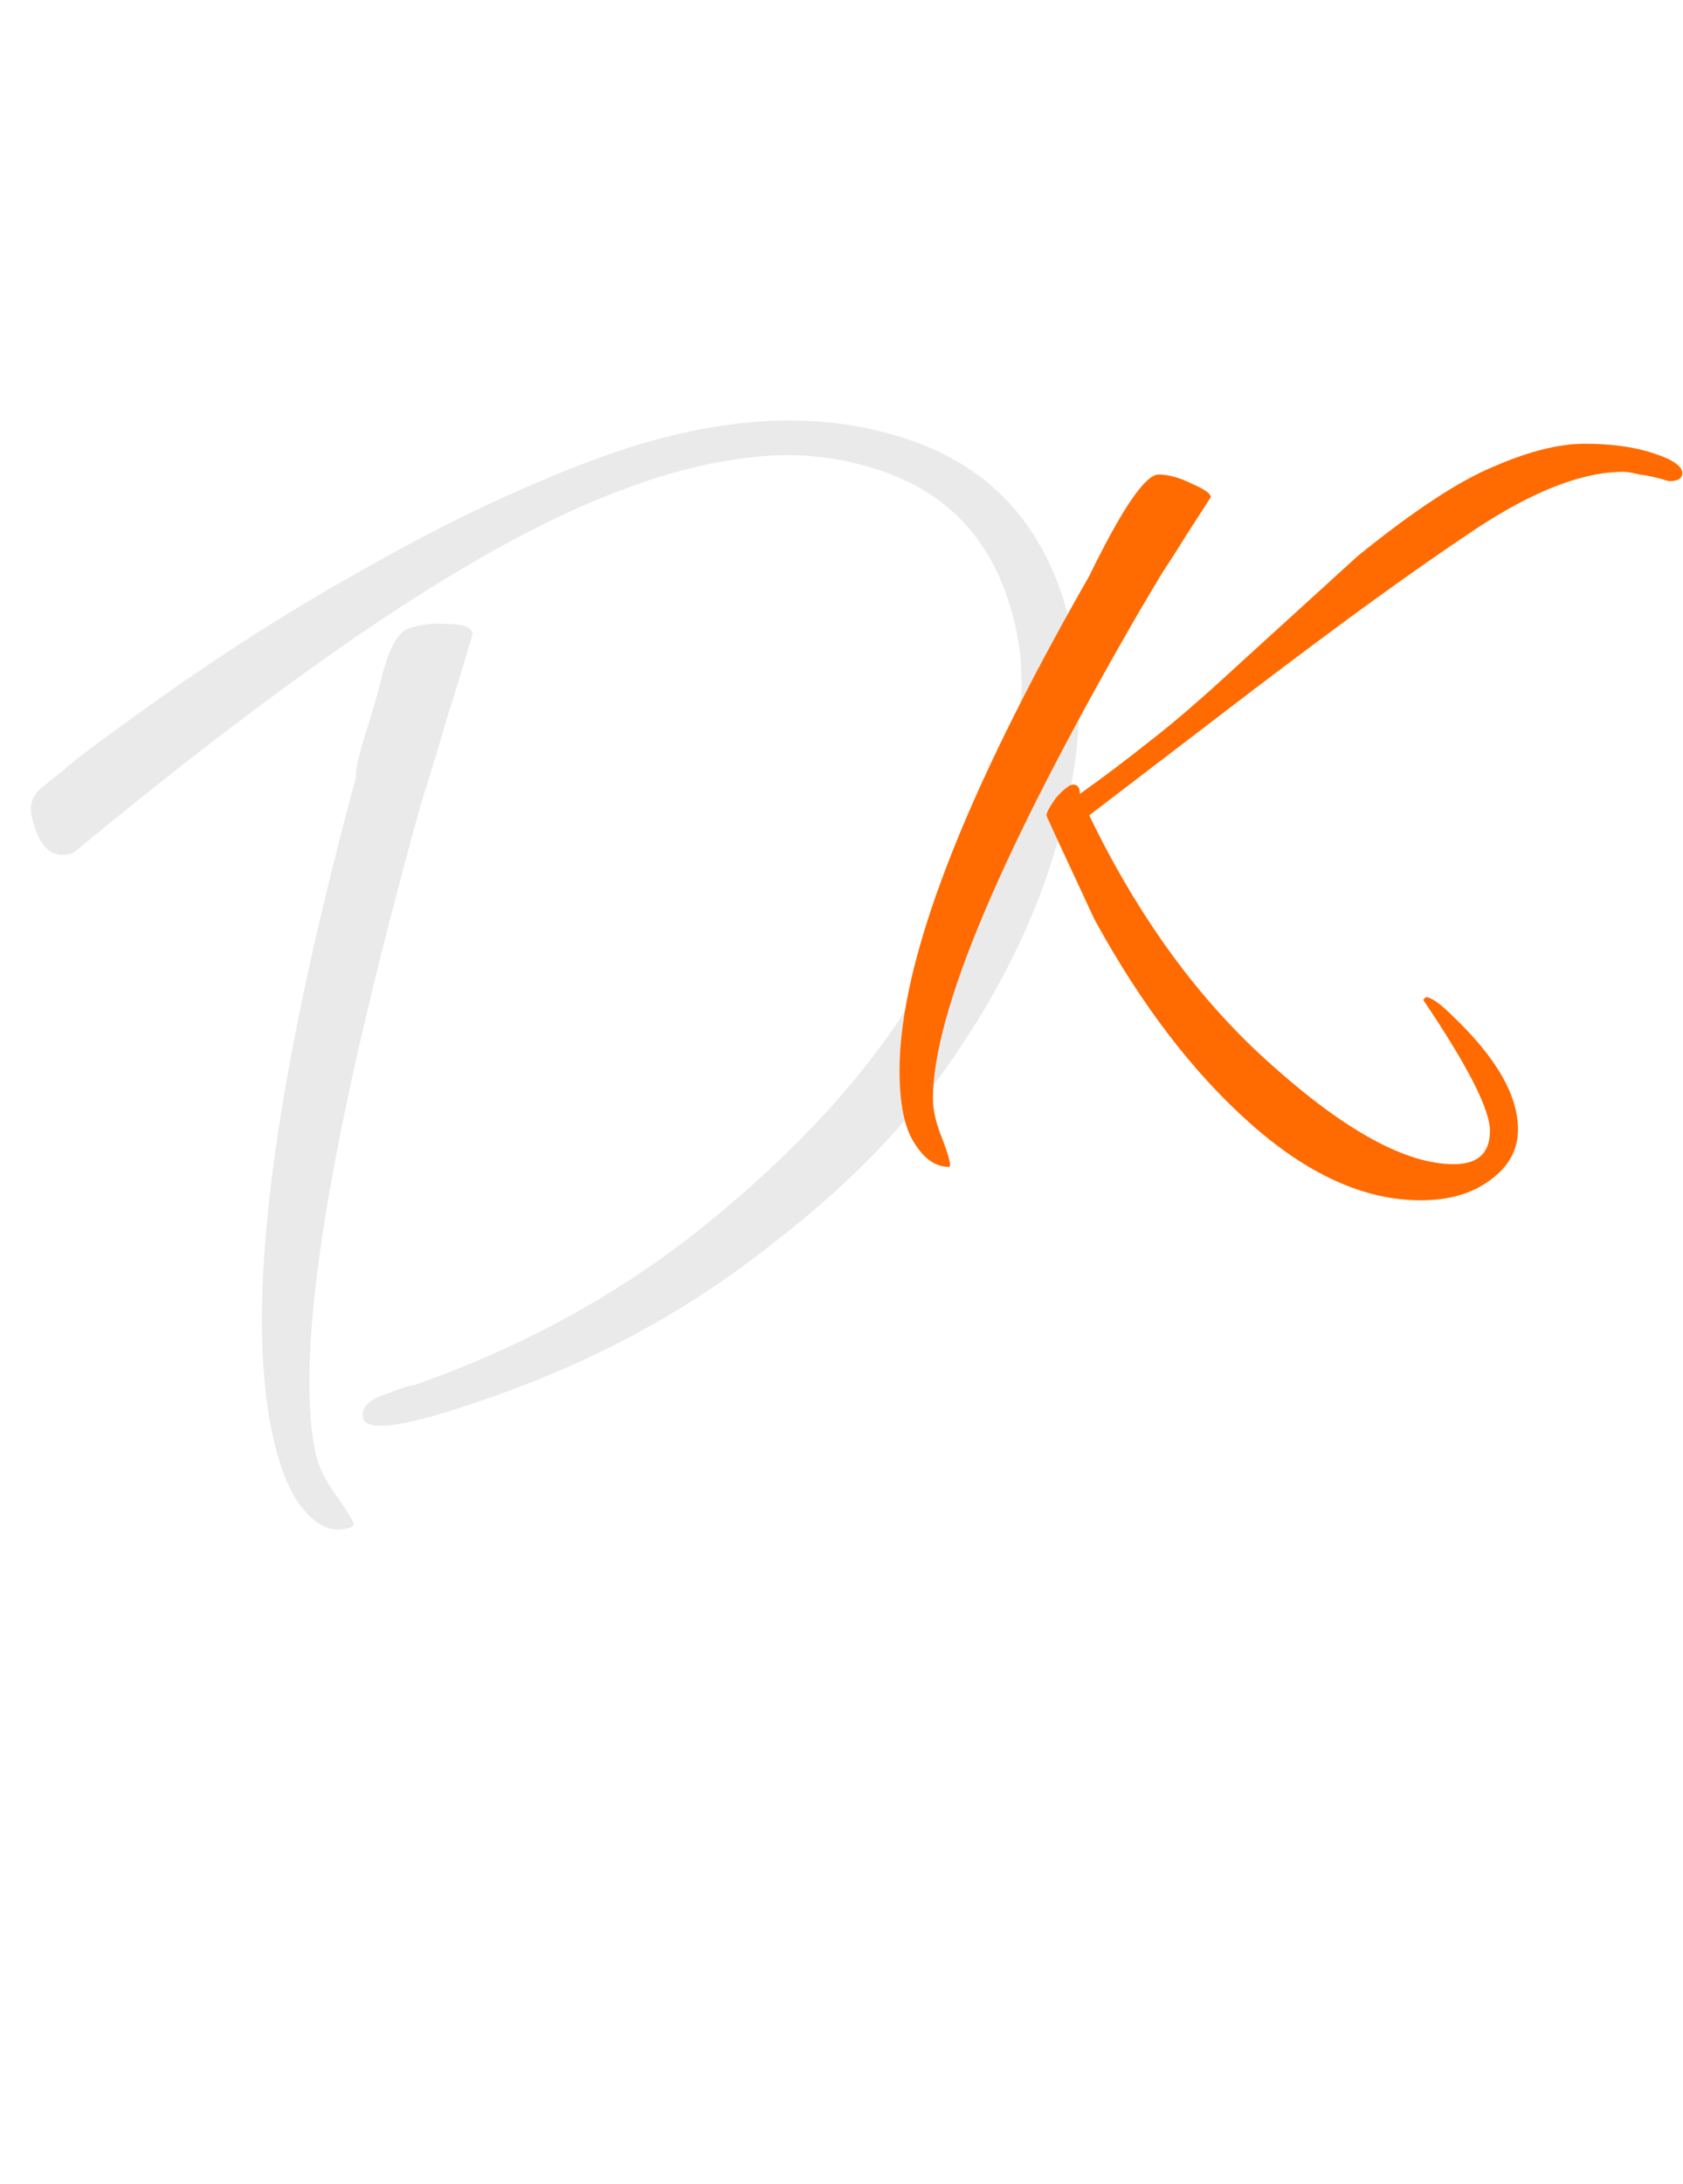 <svg width="630" height="817" viewBox="0 0 630 817" fill="none" xmlns="http://www.w3.org/2000/svg">
<path d="M191.962 519.72C155.957 533.07 137.271 536.619 135.903 530.367C135.134 526.85 137.562 524.048 143.188 521.963L152.189 518.625C153.775 518.46 155.318 518.099 156.818 517.542C158.693 516.847 160.568 516.152 162.444 515.457C200.324 501.411 234.253 482.283 264.233 458.071C294.877 433.19 318.922 407.799 336.367 381.898C354.017 355.075 366.723 328.819 374.483 303.129C382.534 276.909 384.464 254.226 380.276 235.079C373.694 204.99 357.041 185.395 330.316 176.294C314.967 171.001 299.364 169.182 283.507 170.837C268.025 172.353 252.221 176.101 236.094 182.08L232.156 183.54C206.653 192.997 176.737 209.158 142.409 232.026C108.455 254.754 70.192 283.727 27.618 318.946C19.742 321.866 14.479 317.269 11.829 305.156C10.974 301.248 12.063 297.887 15.097 295.072C16.801 293.596 19.733 291.241 23.891 288.01C27.965 284.387 34.91 279.066 44.727 272.046C76.174 248.98 106.906 229.136 136.924 212.514C166.856 195.501 195.512 181.919 222.89 171.768C266.771 155.497 305.544 152.95 339.21 164.125C372.415 175.048 393.035 198.875 401.07 235.606C405.943 257.88 404.669 282.643 397.251 309.896C390.207 337.01 378.005 363.713 360.645 390.005C343.37 416.688 319.99 441.411 290.504 464.172C261.189 487.715 228.342 506.231 191.962 519.72ZM131.476 571.296C125.476 573.521 119.788 571.617 114.413 565.583C109.124 559.94 104.984 550.28 101.992 536.604C91.478 488.54 101.918 406.515 133.311 290.529C132.969 288.966 133.947 284.168 136.244 276.134C138.916 267.962 141.01 260.849 142.524 254.795C145.262 243.219 148.695 236.665 152.82 235.136C156.946 233.606 161.89 233.04 167.654 233.438C173.332 233.445 176.427 234.62 176.94 236.965C173.945 247.369 170.763 257.843 167.392 268.387C164.397 278.792 161.215 289.266 157.845 299.809C123.114 424.637 109.895 506.003 118.186 543.906C119.212 548.595 121.764 553.775 125.843 559.444C129.921 565.114 132.131 568.73 132.473 570.293L131.476 571.296Z" fill="#EAEAEB"/>
<path d="M531.73 449C510.73 449 489.397 439.333 467.73 420C446.397 401 427.064 375.667 409.73 344C397.73 318.333 391.73 305.333 391.73 305C391.73 304 392.897 301.833 395.23 298.5C398.23 295.167 400.397 293.5 401.73 293.5C403.397 293.5 404.23 294.667 404.23 297C413.564 290.333 422.397 283.667 430.73 277C439.397 270.333 450.397 260.833 463.73 248.5L508.23 208C529.23 191 546.23 179.833 559.23 174.5C572.23 168.833 583.564 166 593.23 166C603.23 166 611.73 167.167 618.73 169.5C626.064 171.833 629.73 174.333 629.73 177C629.73 179 628.064 180 624.73 180C620.397 178.667 616.73 177.833 613.73 177.5C611.064 176.833 609.064 176.5 607.73 176.5C592.397 176.5 573.897 183.667 552.23 198C540.23 206 527.564 214.833 514.23 224.5C500.897 234.167 485.897 245.333 469.23 258L407.73 305C426.397 343.667 449.397 375 476.73 399C504.064 423.333 526.564 435.5 544.23 435.5C553.23 435.5 557.73 431.333 557.73 423C557.73 415 549.397 398.667 532.73 374L533.73 373C535.73 373 539.23 375.5 544.23 380.5C560.23 395.833 568.23 409.833 568.23 422.5C568.23 430.167 564.73 436.5 557.73 441.5C551.064 446.5 542.397 449 531.73 449ZM355.23 436.5C350.23 436.5 345.897 433.5 342.23 427.5C338.564 421.833 336.73 412.833 336.73 400.5C336.73 359.833 360.397 298.167 407.73 215.5C420.064 190.167 428.73 177.5 433.73 177.5C437.397 177.5 441.564 178.667 446.23 181C450.897 183 453.23 184.667 453.23 186L443.23 201.5C441.23 204.833 438.564 209 435.23 214C432.23 219 429.064 224.333 425.73 230C374.73 318.333 349.23 378.667 349.23 411C349.23 415.333 350.397 420.333 352.73 426C355.397 433 356.23 436.5 355.23 436.5Z" fill="#FF6B00"/>
</svg>
